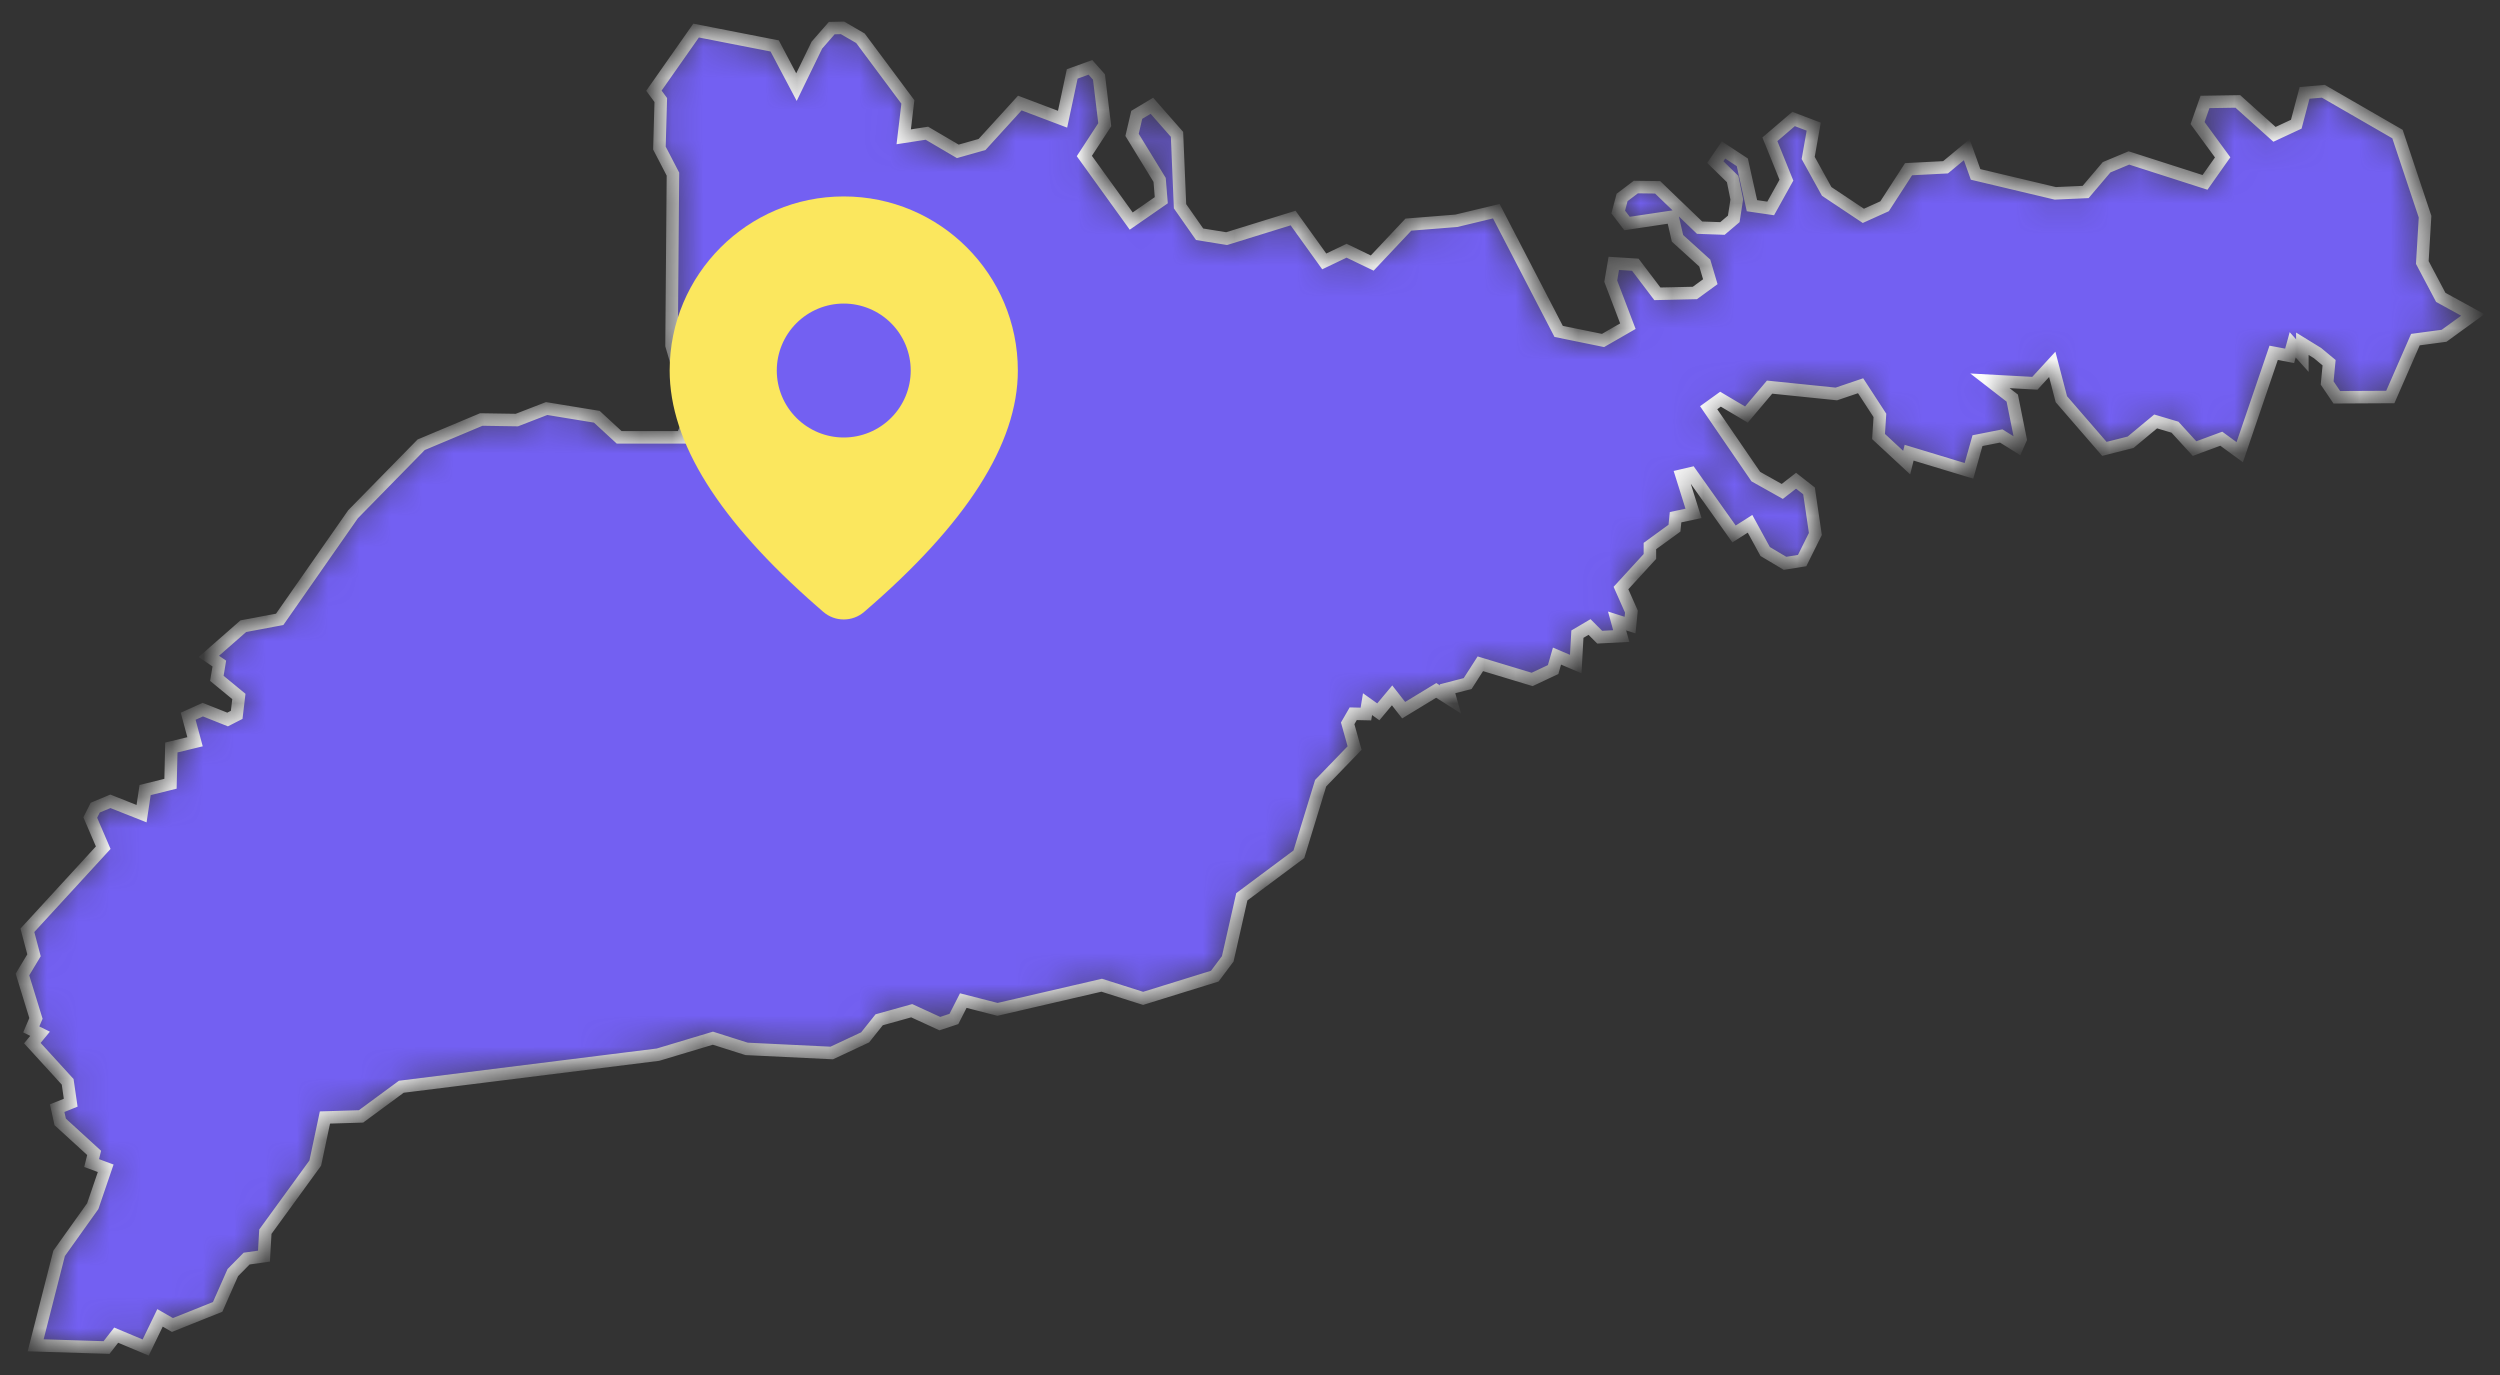 <svg width="80" height="44" viewBox="0 0 80 44" fill="none" xmlns="http://www.w3.org/2000/svg">
<rect x="0" y="0" width="80" height="44" fill="#333333" stroke="none"/>
<mask id="path-1-inside-1_903_2320" fill="white">
<path d="M22.275 0.978L24.79 1.47L25.487 2.788L26.14 1.444L26.616 0.899L26.96 0.891L27.534 1.224L29.052 3.262L28.919 4.378L29.661 4.263L30.649 4.843L31.425 4.624L32.634 3.297L34.002 3.815L34.311 2.366L34.893 2.155L35.167 2.463L35.352 3.991L34.699 4.992L36.199 7.074L37.161 6.407L37.108 5.757L36.226 4.316L36.376 3.675L36.861 3.385L37.664 4.299L37.761 6.6L38.388 7.496L39.252 7.636L41.379 6.977L42.376 8.365L43.091 8.023L43.911 8.418L45.068 7.188L46.603 7.065L47.882 6.758L49.877 10.605L51.297 10.895L52.092 10.438L51.544 8.998L51.641 8.427L52.33 8.471L53.036 9.402L54.236 9.375L54.73 9.015L54.553 8.418L53.68 7.627L53.521 6.934L52.065 7.153L51.783 6.784L51.906 6.319L52.347 5.985L53.044 5.994L54.386 7.285L55.118 7.311L55.48 7.004L55.577 6.38L55.445 5.73L54.889 5.186L55.153 4.799L55.754 5.194L56.062 6.582L56.662 6.67L57.165 5.765L56.636 4.457L57.395 3.807L58.039 4.053L57.862 5.054L58.454 6.125L59.627 6.907L60.307 6.6L61.074 5.414L62.257 5.353L62.936 4.79L63.219 5.581L65.769 6.187L66.74 6.143L67.41 5.353L68.125 5.054L70.56 5.836L71.125 5.036L70.322 3.938L70.56 3.262L71.61 3.245L72.784 4.299L73.481 3.974L73.746 2.972L74.346 2.92L76.72 4.29L77.602 6.934L77.514 8.4L78.105 9.516L79.129 10.078L78.211 10.745L77.293 10.868L76.49 12.704L74.778 12.713L74.469 12.256L74.531 11.606L74.161 11.299L73.675 11V11.378L73.366 11.035L73.269 11.387L72.757 11.29L71.672 14.47L71.081 14.039L70.225 14.355L69.599 13.67L68.981 13.486L68.178 14.153L67.34 14.364L65.963 12.774L65.672 11.659L65.116 12.265L63.678 12.186L64.392 12.739L64.657 14.057L64.56 14.276L64.039 13.951L63.28 14.101L63.007 15.067L61.092 14.487L61.013 14.803L60.113 13.969L60.157 13.293L59.539 12.344L58.763 12.607L56.627 12.388L55.886 13.266L55.056 12.774L54.677 13.047L56.186 15.251L57.033 15.726L57.474 15.383L57.889 15.708L58.092 17.087L57.668 17.939L57.121 18.027L56.486 17.649L56.001 16.762L55.489 17.087L54.112 15.146L53.812 15.216L54.192 16.428L53.618 16.551L53.583 16.902L52.797 17.473V17.807L51.871 18.817L52.206 19.573L52.162 20.003L51.747 19.871L51.88 20.354L51.191 20.39L50.865 20.064L50.477 20.293L50.424 21.25L49.824 20.995L49.7 21.426L49.029 21.742L47.371 21.241L46.965 21.874L46.321 22.041L46.418 22.383L45.959 22.093L44.917 22.726L44.547 22.252L44.106 22.779L43.761 22.533L43.709 22.849L43.303 22.84L43.126 23.147L43.347 23.938L42.261 25.062L41.564 27.337L39.738 28.698L39.288 30.683L38.873 31.237L36.579 31.948L35.255 31.527L31.92 32.3L30.825 32.019L30.525 32.607L30.075 32.756L29.175 32.343L28.134 32.633L27.684 33.196L26.616 33.696L23.89 33.564L22.813 33.222L21.057 33.749L12.842 34.776L11.553 35.725L10.398 35.76L10.089 37.218L8.492 39.414L8.447 40.196L7.892 40.275L7.45 40.723L6.965 41.821L5.518 42.4L5.121 42.172L4.662 43.121L3.718 42.725L3.409 43.121L1.141 43.05L1.891 40.108L2.968 38.597L3.382 37.385L2.932 37.218L3.012 36.893L1.926 35.901L1.829 35.462L2.262 35.286L2.165 34.618L1.035 33.38L1.282 33.081L1 32.941L1.15 32.589L0.718 31.184L1.088 30.569L0.876 29.77L3.303 27.126L2.888 26.16L3.047 25.844L3.532 25.642L4.53 26.037L4.644 25.282L5.456 25.08L5.483 23.92L6.241 23.736L6.021 22.919L6.489 22.708L7.283 23.024L7.574 22.875L7.644 22.287L6.939 21.707L7.018 21.233L6.683 21.004L7.786 20.038L8.95 19.819L11.298 16.455L13.477 14.232L15.401 13.424L16.539 13.442L17.492 13.073L19.098 13.336L19.813 13.995H21.825L22.134 13.249L21.489 11.053L21.534 5.572L21.101 4.738L21.145 3.201L20.925 2.902L22.275 0.978Z"/>
</mask>
<path d="M22.275 0.978L24.79 1.47L25.487 2.788L26.14 1.444L26.616 0.899L26.96 0.891L27.534 1.224L29.052 3.262L28.919 4.378L29.661 4.263L30.649 4.843L31.425 4.624L32.634 3.297L34.002 3.815L34.311 2.366L34.893 2.155L35.167 2.463L35.352 3.991L34.699 4.992L36.199 7.074L37.161 6.407L37.108 5.757L36.226 4.316L36.376 3.675L36.861 3.385L37.664 4.299L37.761 6.6L38.388 7.496L39.252 7.636L41.379 6.977L42.376 8.365L43.091 8.023L43.911 8.418L45.068 7.188L46.603 7.065L47.882 6.758L49.877 10.605L51.297 10.895L52.092 10.438L51.544 8.998L51.641 8.427L52.33 8.471L53.036 9.402L54.236 9.375L54.73 9.015L54.553 8.418L53.68 7.627L53.521 6.934L52.065 7.153L51.783 6.784L51.906 6.319L52.347 5.985L53.044 5.994L54.386 7.285L55.118 7.311L55.48 7.004L55.577 6.38L55.445 5.73L54.889 5.186L55.153 4.799L55.754 5.194L56.062 6.582L56.662 6.67L57.165 5.765L56.636 4.457L57.395 3.807L58.039 4.053L57.862 5.054L58.454 6.125L59.627 6.907L60.307 6.6L61.074 5.414L62.257 5.353L62.936 4.79L63.219 5.581L65.769 6.187L66.74 6.143L67.41 5.353L68.125 5.054L70.56 5.836L71.125 5.036L70.322 3.938L70.56 3.262L71.61 3.245L72.784 4.299L73.481 3.974L73.746 2.972L74.346 2.92L76.72 4.29L77.602 6.934L77.514 8.4L78.105 9.516L79.129 10.078L78.211 10.745L77.293 10.868L76.49 12.704L74.778 12.713L74.469 12.256L74.531 11.606L74.161 11.299L73.675 11V11.378L73.366 11.035L73.269 11.387L72.757 11.29L71.672 14.47L71.081 14.039L70.225 14.355L69.599 13.67L68.981 13.486L68.178 14.153L67.34 14.364L65.963 12.774L65.672 11.659L65.116 12.265L63.678 12.186L64.392 12.739L64.657 14.057L64.56 14.276L64.039 13.951L63.28 14.101L63.007 15.067L61.092 14.487L61.013 14.803L60.113 13.969L60.157 13.293L59.539 12.344L58.763 12.607L56.627 12.388L55.886 13.266L55.056 12.774L54.677 13.047L56.186 15.251L57.033 15.726L57.474 15.383L57.889 15.708L58.092 17.087L57.668 17.939L57.121 18.027L56.486 17.649L56.001 16.762L55.489 17.087L54.112 15.146L53.812 15.216L54.192 16.428L53.618 16.551L53.583 16.902L52.797 17.473V17.807L51.871 18.817L52.206 19.573L52.162 20.003L51.747 19.871L51.88 20.354L51.191 20.39L50.865 20.064L50.477 20.293L50.424 21.25L49.824 20.995L49.7 21.426L49.029 21.742L47.371 21.241L46.965 21.874L46.321 22.041L46.418 22.383L45.959 22.093L44.917 22.726L44.547 22.252L44.106 22.779L43.761 22.533L43.709 22.849L43.303 22.84L43.126 23.147L43.347 23.938L42.261 25.062L41.564 27.337L39.738 28.698L39.288 30.683L38.873 31.237L36.579 31.948L35.255 31.527L31.92 32.3L30.825 32.019L30.525 32.607L30.075 32.756L29.175 32.343L28.134 32.633L27.684 33.196L26.616 33.696L23.89 33.564L22.813 33.222L21.057 33.749L12.842 34.776L11.553 35.725L10.398 35.76L10.089 37.218L8.492 39.414L8.447 40.196L7.892 40.275L7.45 40.723L6.965 41.821L5.518 42.4L5.121 42.172L4.662 43.121L3.718 42.725L3.409 43.121L1.141 43.05L1.891 40.108L2.968 38.597L3.382 37.385L2.932 37.218L3.012 36.893L1.926 35.901L1.829 35.462L2.262 35.286L2.165 34.618L1.035 33.38L1.282 33.081L1 32.941L1.15 32.589L0.718 31.184L1.088 30.569L0.876 29.77L3.303 27.126L2.888 26.16L3.047 25.844L3.532 25.642L4.53 26.037L4.644 25.282L5.456 25.08L5.483 23.92L6.241 23.736L6.021 22.919L6.489 22.708L7.283 23.024L7.574 22.875L7.644 22.287L6.939 21.707L7.018 21.233L6.683 21.004L7.786 20.038L8.95 19.819L11.298 16.455L13.477 14.232L15.401 13.424L16.539 13.442L17.492 13.073L19.098 13.336L19.813 13.995H21.825L22.134 13.249L21.489 11.053L21.534 5.572L21.101 4.738L21.145 3.201L20.925 2.902L22.275 0.978Z" fill="#7360F2" stroke="white" stroke-width="0.4" mask="url(#path-1-inside-1_903_2320)"/>
<path d="M27 6.286C30.077 6.286 32.571 8.78 32.571 11.857C32.571 14.211 30.917 16.777 27.651 19.582C27.47 19.738 27.238 19.823 26.999 19.823C26.76 19.823 26.528 19.737 26.347 19.581L26.131 19.393C23.01 16.662 21.429 14.159 21.429 11.857C21.429 8.78 23.923 6.286 27 6.286ZM27 9.714C26.432 9.714 25.887 9.94 25.485 10.342C25.083 10.744 24.857 11.289 24.857 11.857C24.857 12.425 25.083 12.971 25.485 13.372C25.887 13.774 26.432 14 27 14C27.568 14 28.113 13.774 28.515 13.372C28.917 12.971 29.143 12.425 29.143 11.857C29.143 11.289 28.917 10.744 28.515 10.342C28.113 9.94 27.568 9.714 27 9.714Z" fill="#FBE75E"/>
</svg>

